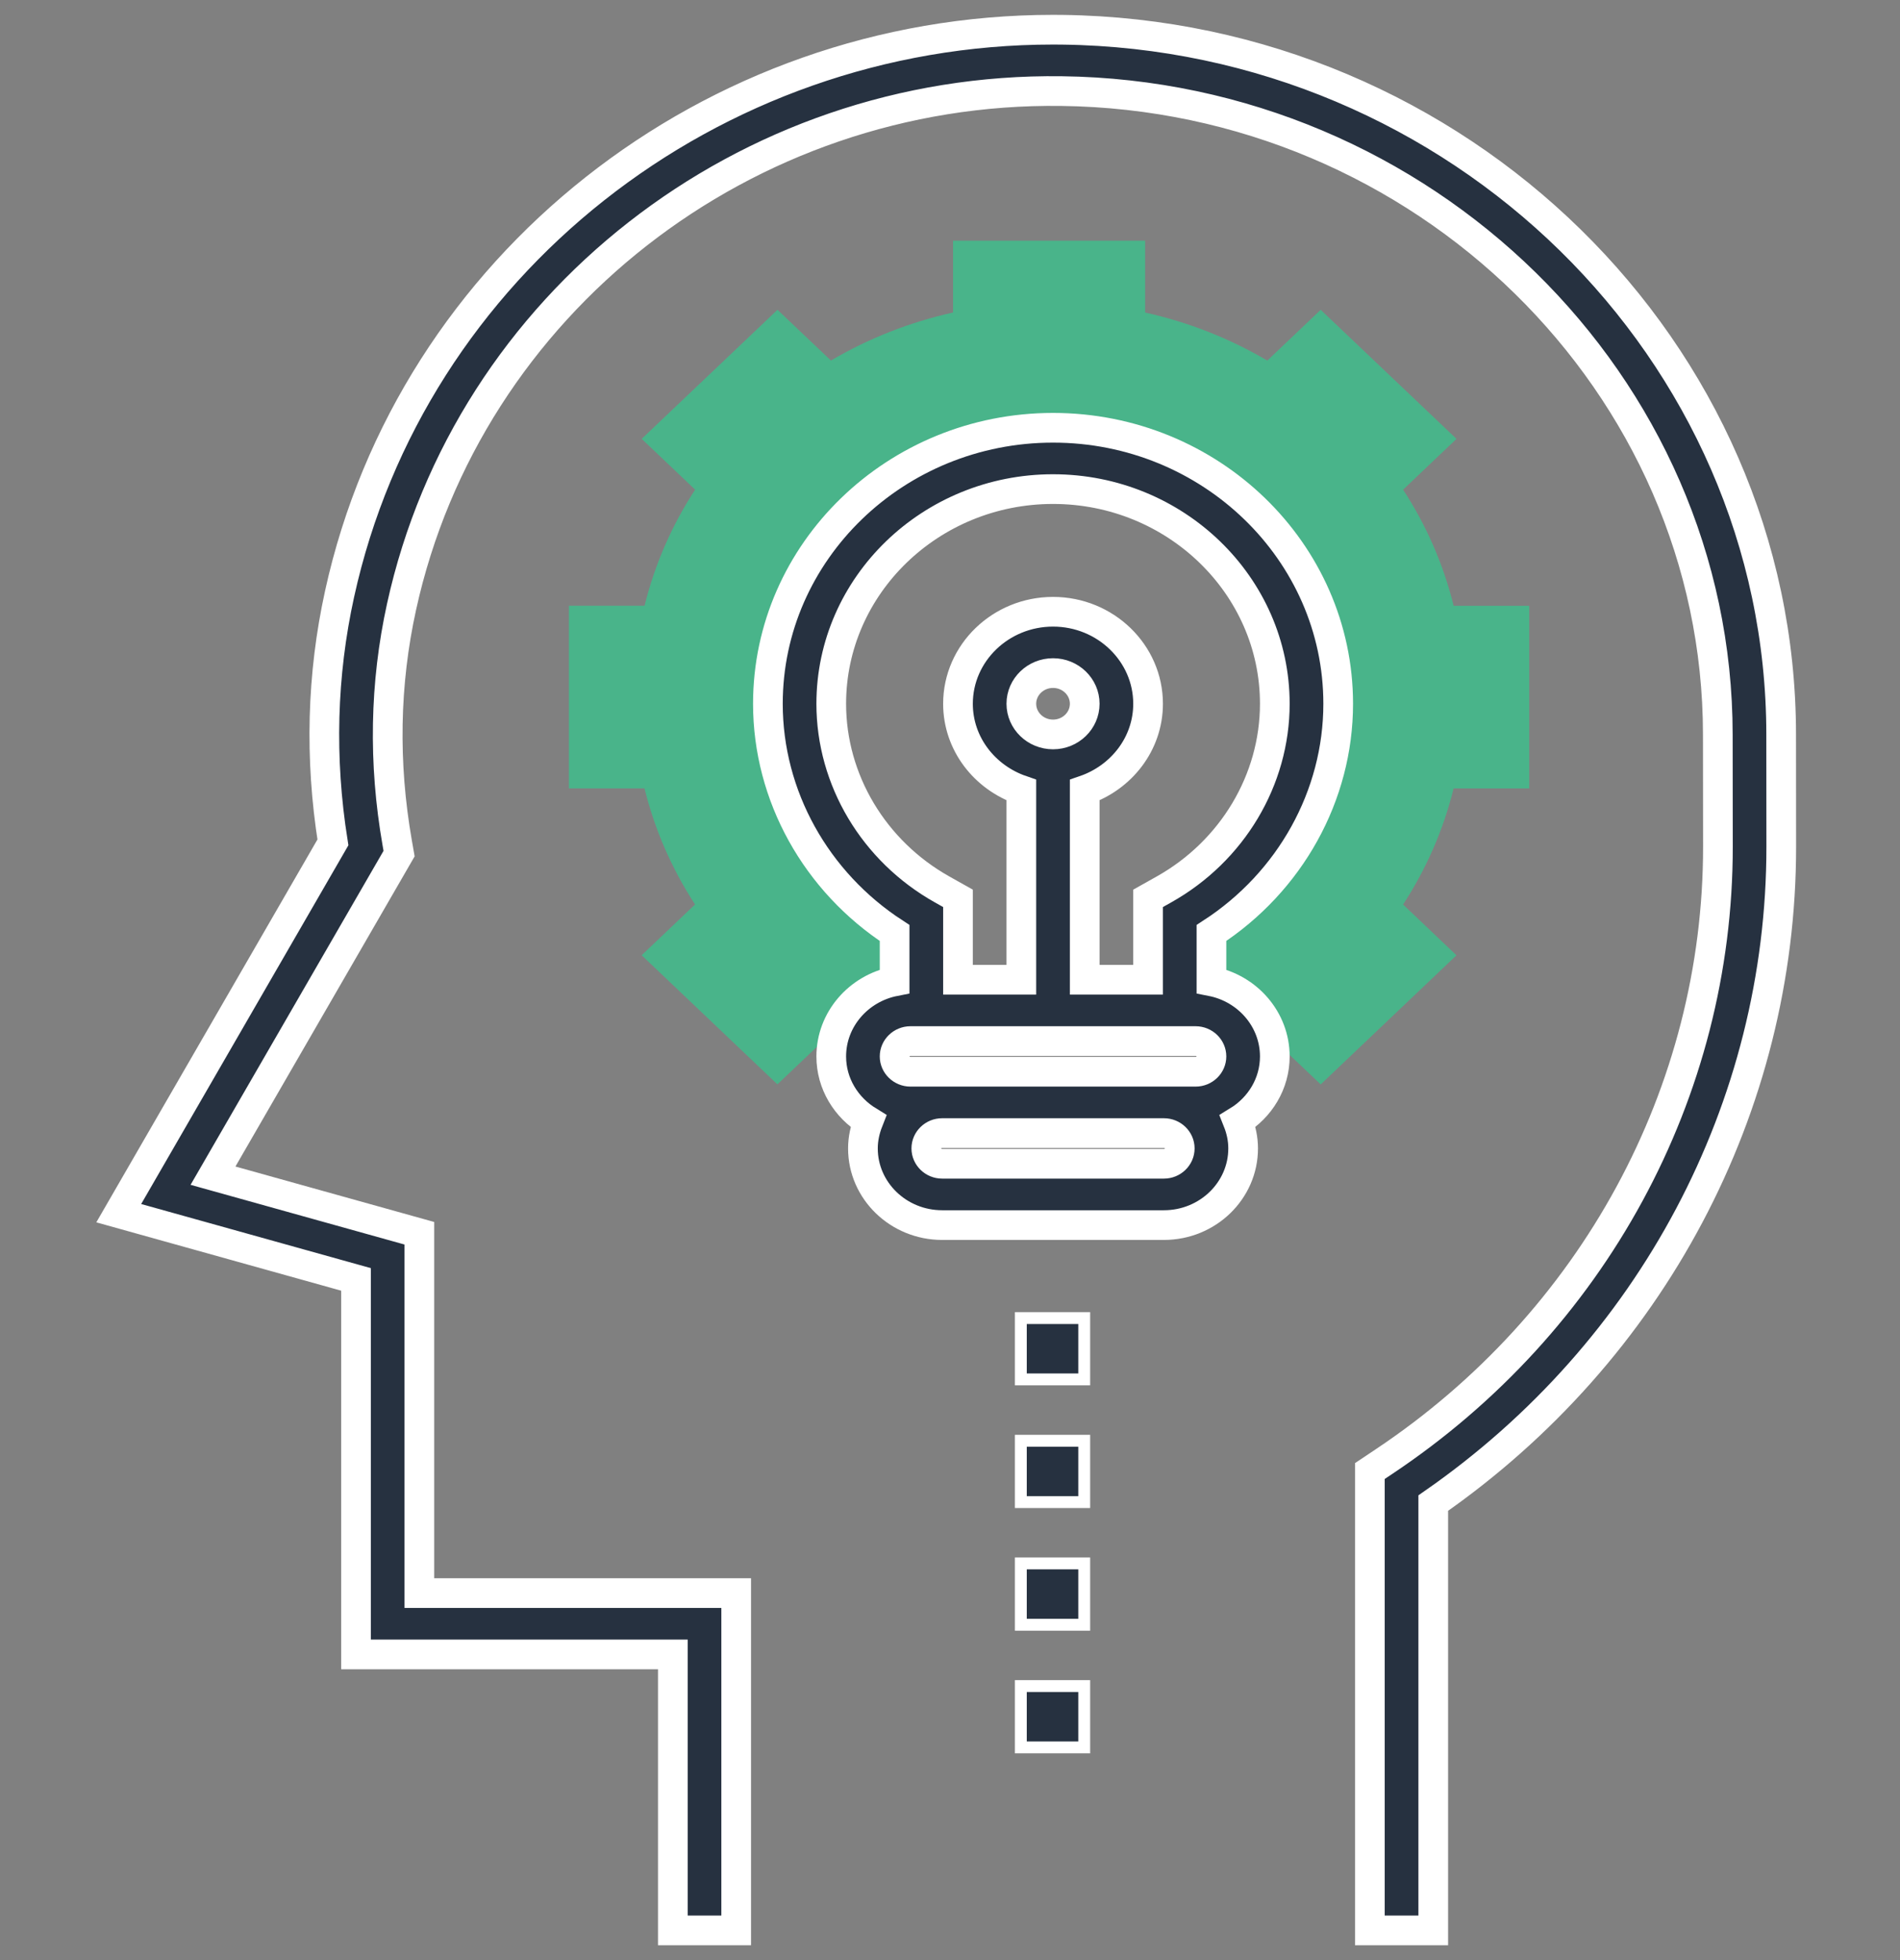 <svg width="64" height="66" viewBox="0 0 64 66" fill="none" xmlns="http://www.w3.org/2000/svg">
	<rect x="0" y="0" width="64" height="66" fill="#808080" stroke="none"/>
	<path d="M51.511 26.546V20.398H48.965C48.621 19.009 48.051 17.698 47.263 16.488L49.061 14.778L44.487 10.432L42.688 12.141C41.413 11.392 40.035 10.85 38.573 10.523V8.103H32.103V10.522C30.641 10.849 29.262 11.391 27.989 12.14L26.189 10.431L21.615 14.777L23.414 16.487C22.625 17.698 22.055 19.008 21.711 20.397H19.163V26.545H21.709C22.053 27.934 22.623 29.245 23.412 30.455L21.613 32.165L26.187 36.512L27.99 34.798C28.225 34.934 28.473 35.067 28.737 35.201L29.752 33.394L31.024 33.395V30.545C28.448 29.127 26.711 26.486 26.711 23.454C26.711 18.927 30.573 15.257 35.337 15.257C40.101 15.257 43.963 18.927 43.963 23.454C43.963 26.486 42.226 29.127 39.65 30.545V33.388L40.941 33.387L41.966 35.19C42.22 35.06 42.458 34.93 42.683 34.801L44.486 36.514L49.06 32.167L47.262 30.457C48.05 29.246 48.62 27.937 48.964 26.547H51.511V26.546Z" fill="#49B48A" />
	<path d="M59.997 24.739C59.997 11.815 49.133 1.167 35.781 1.002C35.677 1.001 35.574 1 35.471 1C23.941 1 13.864 8.946 11.439 19.997C10.839 22.724 10.764 25.537 11.214 28.365L4 40.85L11.992 43.08V55.707H22.664V65H24.798V53.642H14.126V41.526L7.175 39.587L13.443 28.742L13.38 28.383C12.908 25.692 12.957 23.015 13.527 20.427C15.763 10.236 25.102 2.927 35.755 3.067C47.946 3.218 57.863 12.941 57.863 24.74L57.867 28.508C57.872 36.781 53.663 44.525 46.605 49.224L46.143 49.533V65H48.278V50.612C55.635 45.5 60.005 37.279 60 28.507L59.997 24.739Z" fill="#263140" stroke="white" />
	<path d="M45.076 23.697C45.076 18.572 40.767 14.404 35.471 14.404C30.174 14.404 25.866 18.572 25.866 23.697C25.866 26.794 27.487 29.698 30.134 31.415V33.043C28.918 33.282 28 34.325 28 35.572C28 36.49 28.502 37.292 29.25 37.75C29.137 38.037 29.067 38.345 29.067 38.669C29.067 40.093 30.264 41.251 31.735 41.251H39.206C40.678 41.251 41.874 40.093 41.874 38.669C41.874 38.344 41.805 38.036 41.691 37.75C42.44 37.293 42.941 36.49 42.941 35.572C42.941 34.324 42.023 33.282 40.807 33.043V31.415C43.455 29.698 45.076 26.794 45.076 23.697ZM28 23.697C28 19.712 31.352 16.469 35.471 16.469C39.589 16.469 42.941 19.712 42.941 23.697C42.941 26.262 41.509 28.659 39.205 29.95L38.672 30.249V32.99H36.538V26.605C37.777 26.177 38.672 25.041 38.672 23.697C38.672 21.989 37.236 20.599 35.471 20.599C33.705 20.599 32.269 21.989 32.269 23.697C32.269 25.041 33.164 26.177 34.403 26.605V32.99H32.269V30.249L31.736 29.95C29.432 28.659 28 26.263 28 23.697ZM34.403 23.697C34.403 23.127 34.882 22.664 35.471 22.664C36.06 22.664 36.538 23.127 36.538 23.697C36.538 24.267 36.06 24.73 35.471 24.73C34.882 24.73 34.403 24.267 34.403 23.697ZM30.668 35.055H40.273C40.567 35.055 40.807 35.288 40.807 35.572C40.807 35.855 40.567 36.088 40.273 36.088H39.206H31.735H30.668C30.375 36.088 30.134 35.855 30.134 35.572C30.134 35.288 30.375 35.055 30.668 35.055ZM39.206 39.186H31.735C31.442 39.186 31.202 38.953 31.202 38.669C31.202 38.385 31.442 38.153 31.735 38.153H39.206C39.499 38.153 39.739 38.385 39.739 38.669C39.739 38.953 39.499 39.186 39.206 39.186Z" fill="#263140" stroke="white" />
	<path d="M36.521 44.382H34.386V46.447H36.521V44.382Z" fill="#263140" stroke="white" stroke-width="0.4" />
	<path d="M36.521 48.513H34.386V50.578H36.521V48.513Z" fill="#263140" stroke="white" stroke-width="0.4" />
	<path d="M36.521 52.643H34.386V54.708H36.521V52.643Z" fill="#263140" stroke="white" stroke-width="0.4" />
	<path d="M36.521 56.773H34.386V58.838H36.521V56.773Z" fill="#263140" stroke="white" stroke-width="0.4" />
</svg>

